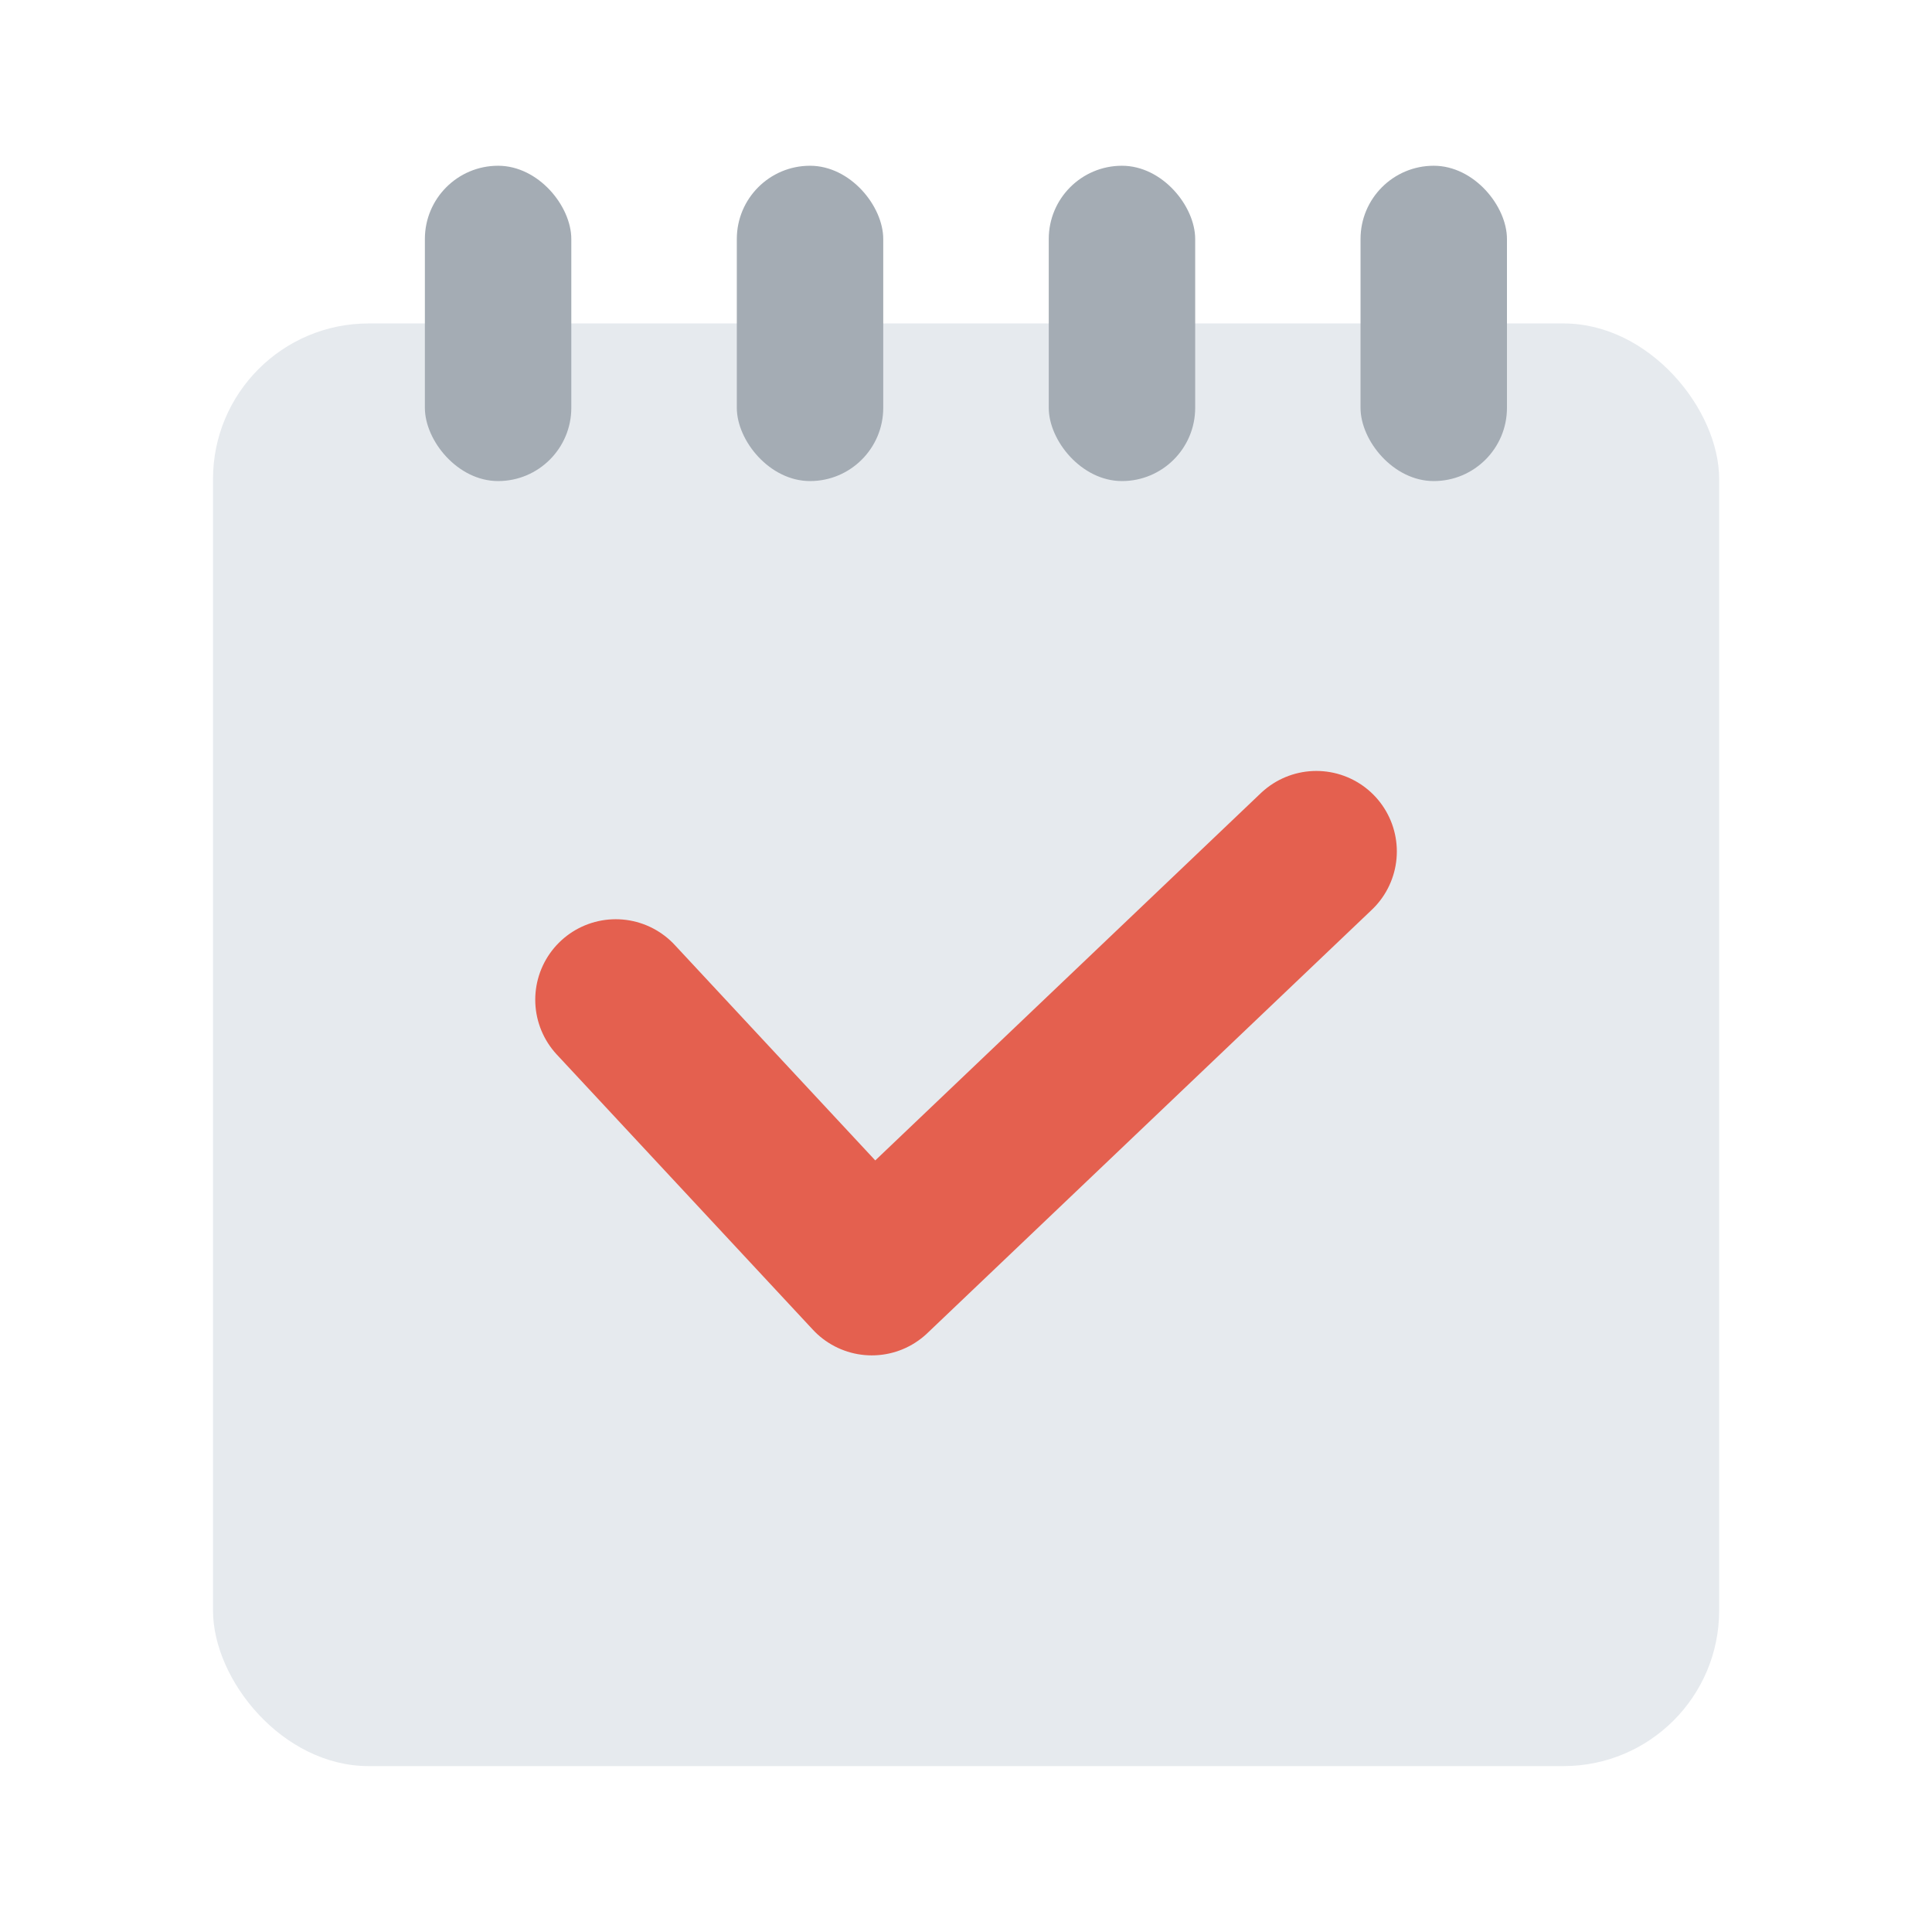 <svg xmlns="http://www.w3.org/2000/svg" width="24" height="24" viewBox="0 0 24 24" fill="none">
<rect x="2.646" y="4.018" width="18.71" height="17.921" rx="1.933" fill="#E6EAEE"/>
<path d="M7.649 12.419L10.83 15.837L16.352 10.577" stroke="#E4604F" stroke-width="2" stroke-linecap="round" stroke-linejoin="round"/>
<rect x="5.278" y="2.059" width="1.819" height="3.917" rx="0.91" fill="#A4ACB4"/>
<rect x="9.153" y="2.059" width="1.819" height="3.917" rx="0.91" fill="#A4ACB4"/>
<rect x="13.028" y="2.059" width="1.819" height="3.917" rx="0.91" fill="#A4ACB4"/>
<rect x="16.901" y="2.059" width="1.819" height="3.917" rx="0.91" fill="#A4ACB4"/>
</svg>